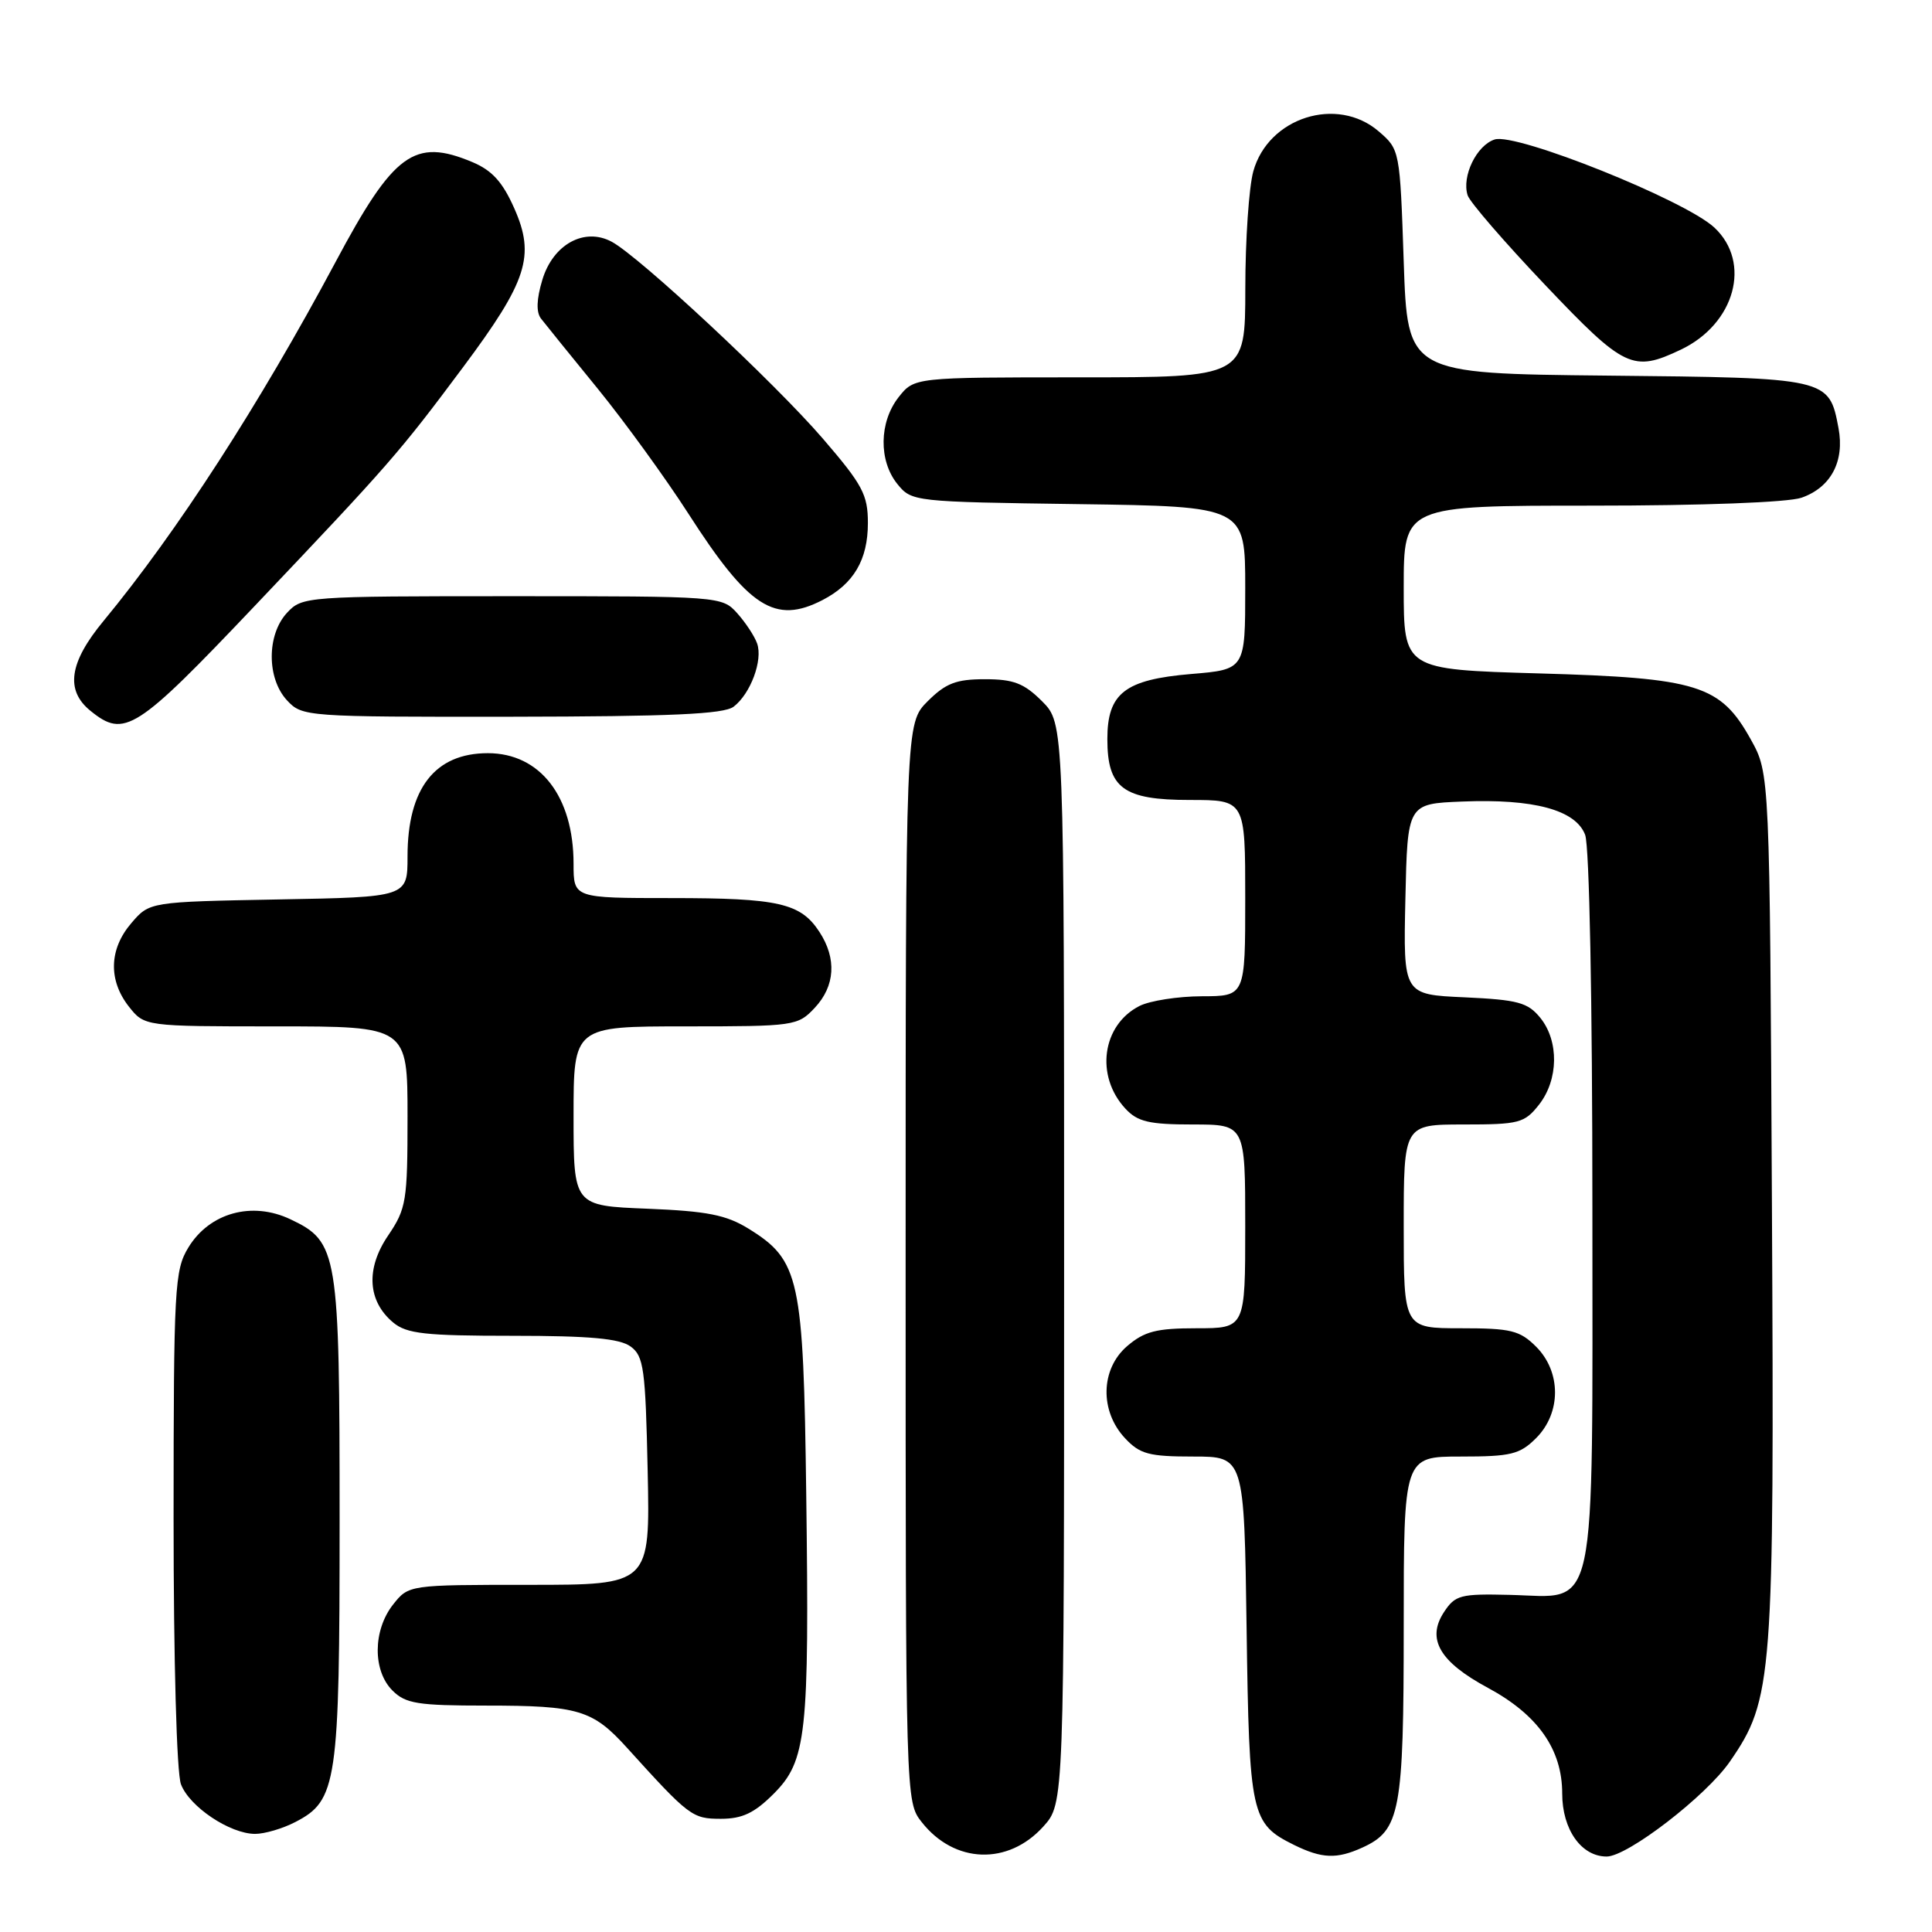 <?xml version="1.0" encoding="UTF-8" standalone="no"?>
<!DOCTYPE svg PUBLIC "-//W3C//DTD SVG 1.1//EN" "http://www.w3.org/Graphics/SVG/1.1/DTD/svg11.dtd" >
<svg xmlns="http://www.w3.org/2000/svg" xmlns:xlink="http://www.w3.org/1999/xlink" version="1.1" viewBox="0 0 256 256">
 <g >
 <path fill="currentColor"
d=" M 138.25 242.02 C 141.00 238.97 141.00 238.97 141.00 167.41 C 141.00 95.85 141.00 95.85 138.08 92.92 C 135.68 90.53 134.31 90.00 130.50 90.00 C 126.69 90.00 125.32 90.53 122.92 92.92 C 120.00 95.85 120.00 95.85 120.00 167.29 C 120.00 238.73 120.00 238.73 122.14 241.45 C 126.47 246.95 133.58 247.20 138.25 242.02 Z  M 180.53 244.81 C 185.54 242.52 186.00 240.06 186.00 215.55 C 186.00 193.00 186.00 193.00 193.55 193.00 C 200.22 193.00 201.37 192.72 203.55 190.55 C 206.88 187.21 206.88 181.79 203.55 178.45 C 201.37 176.28 200.22 176.00 193.55 176.00 C 186.00 176.00 186.00 176.00 186.00 162.50 C 186.00 149.00 186.00 149.00 193.93 149.00 C 201.30 149.00 202.00 148.82 203.93 146.37 C 206.52 143.07 206.59 137.95 204.10 134.87 C 202.44 132.83 201.15 132.48 194.07 132.15 C 185.94 131.79 185.94 131.79 186.22 119.14 C 186.50 106.50 186.50 106.50 193.73 106.21 C 203.24 105.82 208.79 107.32 210.04 110.62 C 210.60 112.09 211.00 132.59 211.00 159.95 C 211.00 215.34 211.79 211.61 200.06 211.33 C 193.51 211.17 192.82 211.35 191.33 213.62 C 189.00 217.18 190.75 220.20 197.16 223.65 C 203.78 227.22 207.00 231.80 207.00 237.65 C 207.00 242.41 209.53 246.00 212.89 246.00 C 215.66 246.00 226.07 237.98 229.21 233.43 C 234.92 225.15 235.11 222.69 234.79 159.82 C 234.50 102.50 234.50 102.50 232.00 98.00 C 227.97 90.75 225.03 89.83 203.90 89.23 C 186.00 88.71 186.00 88.71 186.00 77.86 C 186.00 67.00 186.00 67.00 210.85 67.00 C 225.60 67.00 236.92 66.57 238.71 65.95 C 242.60 64.59 244.44 61.14 243.61 56.72 C 242.36 50.08 242.29 50.06 212.94 49.77 C 186.50 49.50 186.50 49.50 186.00 34.66 C 185.50 19.91 185.48 19.81 182.69 17.41 C 177.17 12.66 168.05 15.56 166.07 22.70 C 165.49 24.79 165.01 31.79 165.01 38.25 C 165.00 50.00 165.00 50.00 143.07 50.00 C 121.15 50.00 121.15 50.00 119.07 52.63 C 116.48 55.93 116.41 61.05 118.91 64.14 C 120.80 66.47 121.07 66.50 142.91 66.80 C 165.00 67.11 165.00 67.11 165.00 77.91 C 165.00 88.71 165.00 88.71 157.82 89.31 C 149.05 90.05 146.73 91.85 146.73 97.93 C 146.73 104.44 148.84 106.00 157.65 106.00 C 165.00 106.00 165.00 106.00 165.00 119.00 C 165.00 132.00 165.00 132.00 159.25 132.01 C 156.09 132.02 152.38 132.60 151.00 133.29 C 146.02 135.81 145.09 142.58 149.14 146.92 C 150.74 148.64 152.28 149.00 158.04 149.00 C 165.00 149.00 165.00 149.00 165.00 162.50 C 165.00 176.00 165.00 176.00 158.56 176.00 C 153.22 176.00 151.64 176.41 149.35 178.37 C 145.82 181.41 145.70 186.98 149.08 190.58 C 151.04 192.68 152.25 193.00 158.11 193.00 C 164.86 193.00 164.86 193.00 165.18 215.75 C 165.53 240.59 165.76 241.64 171.48 244.47 C 175.17 246.28 177.12 246.36 180.53 244.81 Z  M 39.13 241.43 C 44.67 238.57 45.00 236.31 45.00 201.50 C 45.00 165.85 44.79 164.55 38.48 161.56 C 33.39 159.14 27.76 160.70 24.96 165.30 C 23.13 168.30 23.01 170.55 23.00 201.18 C 23.00 220.01 23.41 234.96 23.98 236.43 C 25.11 239.41 30.47 242.99 33.80 243.00 C 35.06 243.00 37.46 242.30 39.13 241.43 Z  M 102.50 237.70 C 106.87 233.33 107.25 229.91 106.83 198.00 C 106.46 169.28 105.96 166.99 99.16 162.79 C 96.22 160.98 93.69 160.48 85.77 160.16 C 76.00 159.77 76.00 159.77 76.00 147.88 C 76.00 136.00 76.00 136.00 90.83 136.00 C 105.26 136.00 105.71 135.94 107.95 133.55 C 110.67 130.66 110.89 127.01 108.57 123.47 C 106.08 119.66 103.16 119.00 88.93 119.00 C 76.00 119.00 76.00 119.00 76.00 114.47 C 76.00 105.53 71.56 99.80 64.64 99.80 C 57.63 99.80 54.00 104.47 54.00 113.48 C 54.00 118.87 54.00 118.87 36.91 119.18 C 19.82 119.50 19.82 119.50 17.41 122.31 C 14.45 125.75 14.33 129.87 17.07 133.37 C 19.15 136.00 19.15 136.00 36.57 136.00 C 54.00 136.00 54.00 136.00 54.00 147.96 C 54.00 159.15 53.84 160.15 51.43 163.71 C 48.44 168.11 48.70 172.41 52.11 175.25 C 53.90 176.73 56.34 177.00 67.92 177.00 C 78.16 177.00 82.11 177.36 83.56 178.42 C 85.30 179.69 85.53 181.35 85.82 194.92 C 86.14 210.00 86.14 210.00 70.14 210.00 C 54.15 210.00 54.15 210.00 52.07 212.63 C 49.41 216.03 49.37 221.37 52.00 224.00 C 53.74 225.74 55.33 226.00 64.43 226.00 C 76.66 226.00 78.53 226.56 83.09 231.60 C 91.32 240.69 91.73 241.00 95.52 241.00 C 98.35 241.00 99.96 240.24 102.50 237.70 Z  M 33.79 80.25 C 51.64 61.45 52.88 60.03 61.38 48.63 C 69.87 37.24 70.94 33.91 68.15 27.62 C 66.60 24.11 65.20 22.57 62.57 21.47 C 54.90 18.26 52.17 20.26 44.44 34.76 C 34.36 53.62 23.47 70.47 13.71 82.29 C 9.16 87.79 8.63 91.47 11.99 94.19 C 16.49 97.84 18.01 96.87 33.79 80.25 Z  M 97.21 93.64 C 99.45 91.93 101.11 87.48 100.32 85.26 C 99.98 84.29 98.79 82.49 97.68 81.25 C 95.67 79.02 95.41 79.00 67.86 79.00 C 40.57 79.00 40.04 79.04 38.04 81.19 C 35.33 84.10 35.33 89.90 38.04 92.81 C 40.04 94.96 40.55 95.00 67.79 94.97 C 88.94 94.94 95.91 94.63 97.21 93.64 Z  M 108.99 79.51 C 113.12 77.37 115.00 74.18 115.00 69.30 C 115.00 65.55 114.30 64.24 109.05 58.14 C 102.67 50.73 84.73 34.00 81.05 32.03 C 77.43 30.09 73.27 32.38 71.86 37.09 C 71.09 39.65 71.03 41.37 71.69 42.22 C 72.23 42.92 75.61 47.10 79.20 51.50 C 82.78 55.90 88.19 63.36 91.22 68.07 C 99.22 80.53 102.69 82.76 108.99 79.51 Z  M 222.72 46.33 C 229.89 42.92 232.13 34.79 227.16 30.15 C 223.28 26.53 200.93 17.57 198.06 18.48 C 195.66 19.24 193.66 23.36 194.47 25.88 C 194.75 26.77 199.38 32.12 204.74 37.76 C 215.26 48.83 216.36 49.35 222.72 46.33 Z "/>
</g>
</svg>